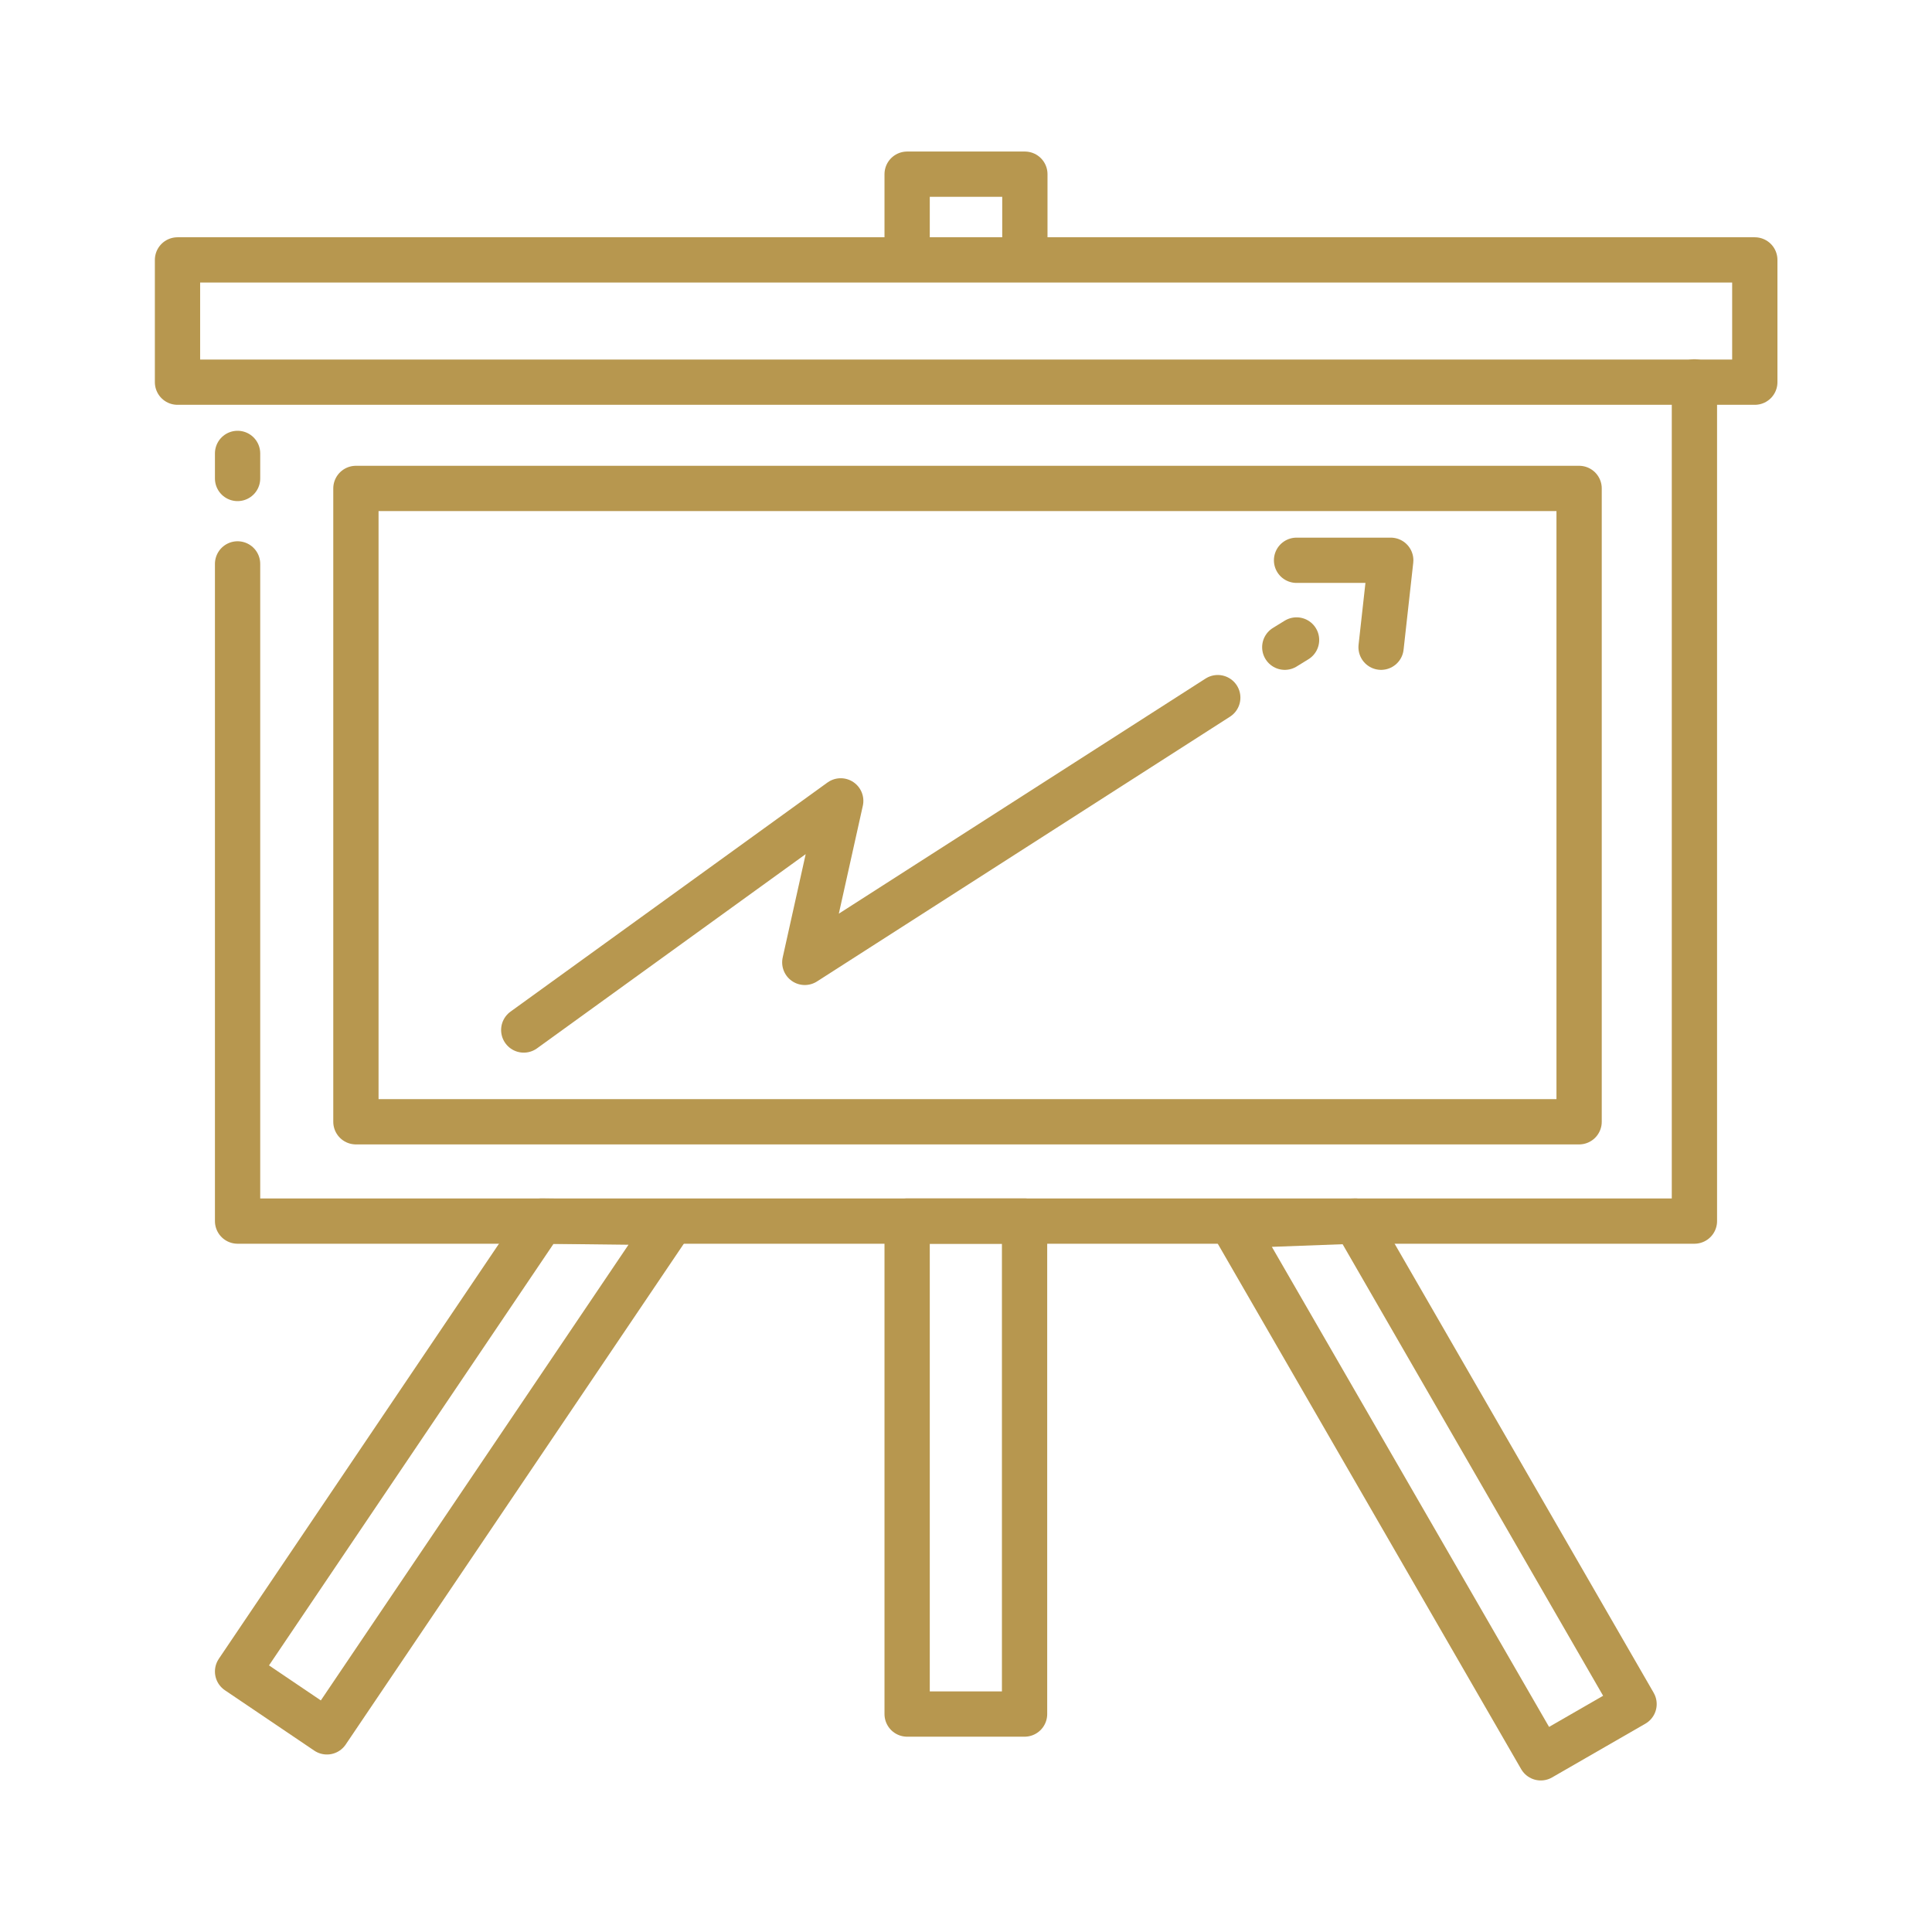 <?xml version="1.0" encoding="utf-8"?>
<!-- Generator: Adobe Illustrator 25.2.3, SVG Export Plug-In . SVG Version: 6.00 Build 0)  -->
<svg version="1.1" id="Layer_1" xmlns="http://www.w3.org/2000/svg" xmlns:xlink="http://www.w3.org/1999/xlink" x="0px" y="0px"
	 viewBox="0 0 64 64" style="enable-background:new 0 0 64 64;" xml:space="preserve">
<style type="text/css">
	.st0{fill:none;stroke:#b7974f;stroke-width:1.5;stroke-linecap:round;stroke-linejoin:round;stroke-miterlimit:10;}
</style>
<g>
	<line class="st0" x1="7.87" y1="15.85" x2="7.87" y2="15.02"/>
	<polyline class="st0" points="56.13,12.65 56.13,40.45 7.87,40.45 7.87,18.68 	"/>
	<polygon class="st0" points="10.83,57.37 7.87,55.37 17.94,40.45 22.22,40.5 	"/>
	<polygon class="st0" points="54.13,56.45 51.04,58.23 40.86,40.6 44.9,40.45 	"/>
	<rect x="5.88" y="8.61" class="st0" width="52.25" height="4.05"/>
	<rect x="30.05" y="40.45" class="st0" width="3.89" height="16.33"/>
	<polyline class="st0" points="30.05,8.31 30.05,5.77 33.95,5.77 33.95,8.22 	"/>
	<line class="st0" x1="42.56" y1="21.44" x2="42.95" y2="21.2"/>
	<polyline class="st0" points="42.95,18.56 46.07,18.56 45.75,21.44 	"/>
	<polyline class="st0" points="17.35,34.12 27.85,26.53 26.66,31.88 40.34,23.11 	"/>
	<rect x="11.79" y="16.18" class="st0" width="40.52" height="20.98"/>
</g>
</svg>
